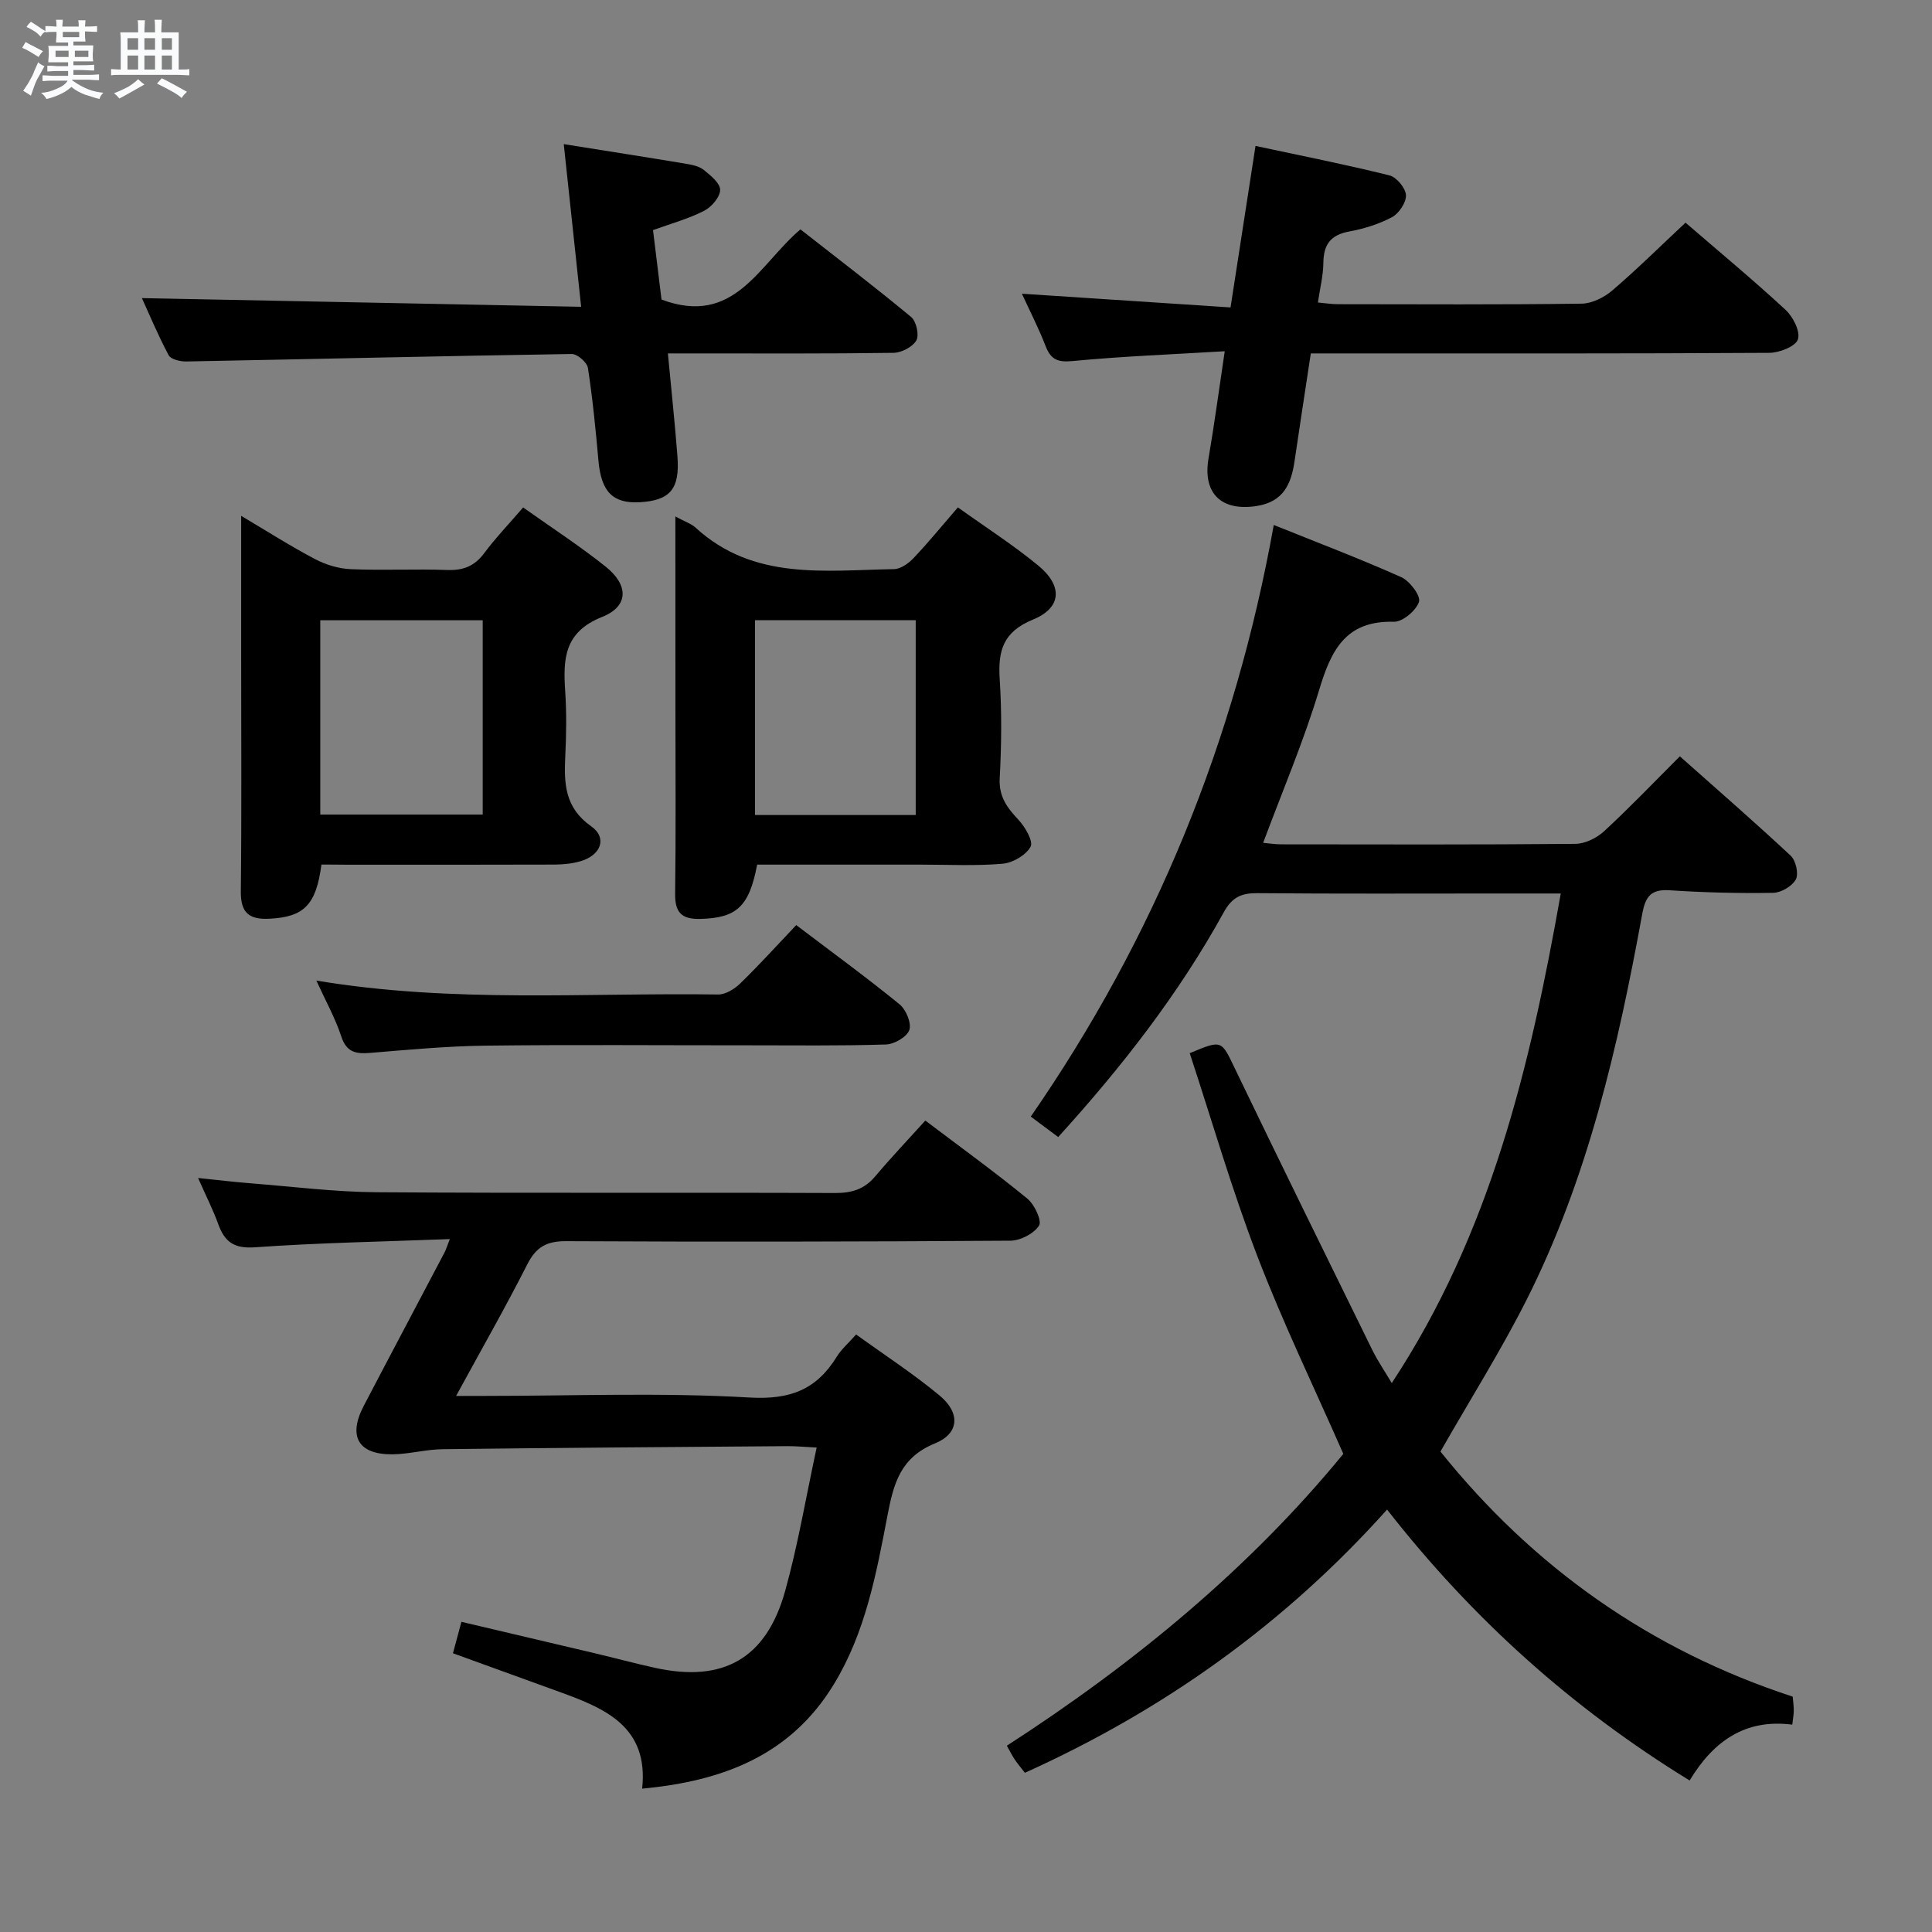 <svg enable-background="new 0 0 400 400" viewBox="0 0 400 400" xmlns="http://www.w3.org/2000/svg"><rect x="0" y="0" width="400" height="400" fill="#808080" stroke="none"/><path d="m6.8 9.5c.6.3 1.3.7 2.1 1.1-.4.4-.7.8-.9 1.2-.7-.4-1.3-.8-1.8-1.1s-1.1-.6-1.6-.8c.2-.4.5-.8.7-1.2.4.2.8.5 1.5.8zm.9 6.9c-.3.6-.5 1.1-.7 1.7s-.4 1.1-.6 1.7c-.6-.4-1.1-.7-1.6-1 .7-1 1.2-1.8 1.5-2.4.3-.5.6-1.1.8-1.7.3-.6.5-1.2.8-1.8.3.3.8.6 1.3.8-.7 1.3-1.2 2.2-1.5 2.7zm.1-11c.4.3 1 .7 1.7 1.1-.5.2-.8.6-1.1 1.1-.5-.6-1-1-1.4-1.2s-.9-.6-1.5-.8c.2-.4.5-.7.9-1.1.5.3.9.6 1.4.9zm10.5 13.1c1 .4 2 .6 3.1.7-.4.4-.7.8-.8 1.3-.9-.2-1.9-.6-3-.9-1-.4-2-.9-2.8-1.6-.5.4-1.1.9-1.9 1.3s-1.9.9-3.3 1.2c-.1-.3-.5-.8-1.1-1.3 1 0 2.1-.3 3.2-.8 1.2-.5 1.9-1 2.3-1.7h-3.2c-.4 0-1 0-2 .1v-1.2c1 0 1.7.1 2 .1h3.3v-1h-2.3c-.2 0-.9 0-2 .1v-1.2c1.2 0 1.9.1 2 .1h2.3v-.8h-4.1c0-.7.1-1.2.1-1.6 0-.5 0-1.1-.1-1.8h4.1v-.7h-2.5c0-.6.1-1.1.1-1.6v-.6h-.5c-.4 0-1 0-1.8.1v-1.3c1.2 0 1.9.1 2.1.1h.2c0-.3 0-.8-.1-1.4h1.4c0 .6-.1 1-.1 1.4h3.4c0-.4 0-.8-.1-1.3h1.5c0 .4-.1.9-.1 1.3.7 0 1.5 0 2.5-.1v1.2c-1 0-1.8-.1-2.5-.1v.6c0 .3 0 .8.1 1.5h-2.5v.8h4.1c0 .7-.1 1.3-.1 1.8s0 1 .1 1.5h-4.1v.8h1.4c.8 0 1.8 0 2.9-.1v1.2c-1 0-1.9-.1-2.8-.1h-1.5v1h3.2c.3 0 1 0 2.1-.1v1.2c-1.1 0-1.8-.1-2.1-.1h-3.4l-.1.1c1.4 1 2.4 1.5 3.4 1.9zm-4.1-6.7v-1.3h-2.7v1.3zm2.2-4.1v-1.1h-3.4v1.1zm1.9 4.1v-1.3h-2.8v1.3z" fill="#fafbfc"/><path d="m37 6.7v2.3 5.4c1 0 1.8 0 2.2-.1v1.3c-.6 0-1.5-.1-2.5-.1h-11.9c-.7 0-1.3 0-1.8.1v-1.3c.5 0 1.1.1 2 .1v-5.2c0-1 0-1.8-.1-2.5h3.7c0-1.3 0-2.1-.1-2.5h1.5c0 .4-.1 1.3-.1 2.5h2.2c0-1.2 0-2.1-.1-2.6h1.5c0 .4-.1 1.3-.1 2.6zm-12.3 13.7c-.3-.4-.7-.8-1.1-1.1 1.1-.4 2.1-.9 2.9-1.3.8-.5 1.5-1 2.1-1.6.4.4.9.8 1.3 1.1-2.5 1.4-4.2 2.4-5.2 2.9zm3.9-10.1v-2.4h-2.2v2.4zm0 4.1v-2.9h-2.2v2.9zm3.5-4.1v-2.4h-2.2v2.4zm0 4.1v-2.9h-2.2v2.9zm.4 2.9 1-1.1c.6.3 1.4.7 2.5 1.3s2 1.1 2.7 1.5c-.4.4-.8.8-1.1 1.3-.8-.8-2.5-1.7-5.1-3zm3.1-7v-2.4h-2.1v2.4zm0 4.1v-2.9h-2.1v2.9z" fill="#fafbfc"/><g fill="#000001"><path d="m298.23 300.53c19.14 23.85 43.29 41.04 72.93 50.74.08.95.22 1.92.22 2.89 0 .81-.16 1.63-.31 2.91-9.65-1.25-16.3 3.34-21.25 11.56-24.33-14.94-44.95-33.45-62.64-56.09-21.25 23.72-46.23 41.52-74.99 54.5-.72-.94-1.45-1.8-2.09-2.74-.55-.81-.98-1.7-1.64-2.87 26.38-17.05 50.28-36.76 69.66-60.42-6.13-13.97-12.57-27.27-17.83-41.02-5.27-13.76-9.37-27.97-13.97-41.94 6.74-2.82 6.52-2.71 9.39 3.26 9.37 19.46 18.9 38.84 28.43 58.23 1.08 2.19 2.48 4.23 4.01 6.81 20.44-31.03 28.65-65.54 34.99-101.36-4.71 0-9.01 0-13.3 0-16.5 0-32.99.08-49.49-.07-3.35-.03-5.26.83-6.99 3.97-9.28 16.84-21.02 31.93-34.27 46.52-1.84-1.37-3.63-2.7-5.68-4.23 25.69-37.15 42.27-77.68 50.31-122.49 8.73 3.52 17.66 6.91 26.37 10.79 1.77.79 4.09 3.87 3.7 5.11-.58 1.82-3.41 4.19-5.22 4.14-10.06-.27-13.01 6-15.48 14.2-3.19 10.58-7.56 20.81-11.57 31.57 1.46.13 2.56.31 3.66.31 20.33.02 40.66.09 60.99-.1 2.01-.02 4.42-1.21 5.95-2.62 5.26-4.85 10.2-10.03 15.68-15.5 7.71 6.86 15.46 13.59 22.96 20.59 1.05.99 1.67 3.74 1.05 4.89-.77 1.41-3.04 2.75-4.69 2.78-7.14.12-14.31-.06-21.43-.53-3.88-.25-5.01 1.27-5.68 4.89-5.02 27.5-11.25 54.7-23.93 79.87-5.31 10.53-11.62 20.54-17.85 31.45z"/><path d="m93.78 342.29c.61-2.27 1.11-4.13 1.75-6.51 9.33 2.2 18.46 4.34 27.58 6.5 4.19.99 8.36 2.12 12.56 3.04 14.05 3.08 22.97-1.92 26.87-15.87 2.66-9.53 4.3-19.36 6.54-29.75-2.54-.13-4.28-.3-6.02-.29-23.8.18-47.61.34-71.41.63-3.46.04-6.92 1.02-10.38 1.06-7.09.07-9.27-3.7-5.96-10.03 5.54-10.61 11.16-21.18 16.73-31.77.29-.55.47-1.16 1.09-2.76-13.88.53-27.13.76-40.33 1.7-4.37.31-6.3-1.13-7.63-4.84-1.06-2.94-2.5-5.75-4.16-9.51 4.17.43 7.64.85 11.12 1.12 8.61.68 17.22 1.77 25.83 1.83 31.65.22 63.31.03 94.96.16 3.44.01 6.03-.78 8.27-3.43 3.31-3.93 6.86-7.66 10.39-11.57 7.73 5.85 14.6 10.81 21.14 16.18 1.47 1.21 3.04 4.58 2.4 5.57-1.07 1.67-3.86 3.11-5.94 3.12-30.65.21-61.31.26-91.96.1-4.05-.02-6.23 1.21-8.05 4.8-4.5 8.87-9.44 17.52-14.74 27.24h5.78c18.33 0 36.69-.73 54.96.33 8.45.49 13.89-1.64 18.1-8.49.93-1.51 2.35-2.71 3.98-4.56 5.89 4.26 11.87 8.14 17.32 12.67 4.28 3.57 4.06 7.83-.99 9.88-7.21 2.94-8.58 8.37-9.85 14.99-2.3 12.03-4.56 24.17-11.1 34.9-8.9 14.6-22.8 20.02-39.68 21.59 1.38-12.81-7.62-16.59-17.03-20-7.29-2.66-14.59-5.29-22.14-8.03z"/><path d="m66.55 179c-1.1 8.41-3.66 10.84-10.71 11.21-4.21.22-6.03-1.16-5.98-5.64.18-16.14.07-32.29.07-48.43 0-9.48 0-18.97 0-29.34 5.43 3.22 10.24 6.3 15.29 8.95 2.23 1.18 4.9 1.99 7.41 2.09 6.65.29 13.32-.07 19.97.17 3.3.12 5.64-.79 7.64-3.47 2.36-3.17 5.12-6.05 8.07-9.48 5.85 4.16 11.67 7.94 17.08 12.25 4.78 3.81 4.82 8.21-.71 10.41-7.91 3.15-8.11 8.71-7.66 15.43.3 4.47.23 8.99.01 13.48-.27 5.62-.09 10.6 5.35 14.43 3.41 2.4 2.07 6-2.2 7.25-1.71.5-3.58.68-5.37.69-14.31.05-28.63.03-42.94.03-1.81-.03-3.61-.03-5.32-.03zm33.39-50.58c-11.16 0-22.34 0-33.63 0v40.23h33.63c0-13.58 0-26.81 0-40.23z"/><path d="m139.83 106.93c1.94 1.06 3.27 1.48 4.2 2.33 12 10.99 26.77 8.81 41.08 8.57 1.38-.02 3.01-1.21 4.05-2.3 3.07-3.24 5.89-6.7 9.16-10.48 5.72 4.1 11.44 7.76 16.65 12.05 5.11 4.22 4.85 8.74-1.11 11.18-6.22 2.54-7.26 6.49-6.88 12.36.44 6.8.37 13.66 0 20.47-.21 3.81 1.52 6.1 3.88 8.62 1.39 1.48 3.12 4.48 2.51 5.58-.98 1.76-3.7 3.34-5.82 3.52-5.62.48-11.31.18-16.97.18-11.3 0-22.6 0-33.82 0-1.65 8.76-4.3 11.05-11.76 11.24-3.92.1-5.27-1.34-5.22-5.24.17-12.82.06-25.64.06-38.46-.01-12.99-.01-25.96-.01-39.62zm49.76 61.81c0-13.74 0-27.11 0-40.33-11.32 0-22.23 0-33.27 0v40.33z"/><path d="m259.94 30.21c9.67 2.07 18.75 3.87 27.73 6.1 1.47.37 3.34 2.62 3.42 4.08.08 1.52-1.44 3.79-2.89 4.57-2.73 1.46-5.84 2.41-8.91 2.98-3.83.71-5.26 2.72-5.3 6.47-.03 2.62-.69 5.23-1.13 8.22 1.57.14 2.83.35 4.1.35 16.83.02 33.66.11 50.49-.11 2.16-.03 4.68-1.29 6.38-2.75 5.16-4.42 9.99-9.21 15.14-14.02 6.69 5.78 13.87 11.73 20.7 18.04 1.56 1.44 3.11 4.49 2.57 6.12-.48 1.46-3.82 2.78-5.91 2.79-29.5.18-58.99.12-88.49.12-1.98 0-3.95 0-6.45 0-1.15 7.61-2.29 14.93-3.36 22.26-.7 4.77-2.28 8.47-7.89 9.34-7.28 1.12-11.16-2.63-9.93-9.85 1.2-7.01 2.14-14.05 3.36-22.2-11.02.66-21.28 1.05-31.48 2.03-3.1.3-4.52-.29-5.61-3.1-1.43-3.7-3.26-7.25-4.91-10.84 14.33.94 28.47 1.87 43.2 2.84 1.77-11.37 3.4-21.96 5.17-33.44z"/><path d="m135.2 47.64c.66 5.39 1.26 10.27 1.76 14.38 15.09 5.64 20.12-7.19 28.76-14.53 7.67 6.01 15.43 11.92 22.93 18.15 1.06.88 1.7 3.74 1.07 4.84-.77 1.35-3.08 2.55-4.74 2.57-13.66.2-27.32.12-40.98.12-1.79 0-3.57 0-5.72 0 .71 7.55 1.45 14.44 1.98 21.34.51 6.75-1.53 9.11-7.79 9.47-5.58.32-7.99-2.18-8.56-8.52-.58-6.45-1.2-12.9-2.19-19.29-.18-1.15-2.2-2.9-3.35-2.88-26.61.41-53.22 1.05-79.82 1.55-1.24.02-3.18-.44-3.63-1.29-2.23-4.19-4.06-8.58-5.54-11.83 29.98.59 60.03 1.18 90.94 1.8-1.25-11.67-2.39-22.42-3.6-33.68 8.9 1.42 17.06 2.69 25.22 4.05 1.3.22 2.77.5 3.74 1.27 1.42 1.14 3.43 2.76 3.42 4.15-.02 1.5-1.79 3.56-3.33 4.34-3.23 1.65-6.78 2.62-10.57 3.99z"/><path d="m65.5 203.02c28.28 4.71 55.78 2.48 83.18 2.88 1.54.02 3.41-1.15 4.6-2.31 3.93-3.82 7.61-7.89 11.57-12.06 7.51 5.69 14.59 10.86 21.38 16.39 1.34 1.09 2.52 3.89 2.04 5.32s-3.11 2.95-4.84 3.01c-9.48.3-18.98.17-28.47.17-18.15.01-36.3-.15-54.45.07-7.96.1-15.92.84-23.85 1.5-2.99.25-4.92-.11-6.01-3.42-1.22-3.74-3.18-7.24-5.15-11.55z"/></g></svg>